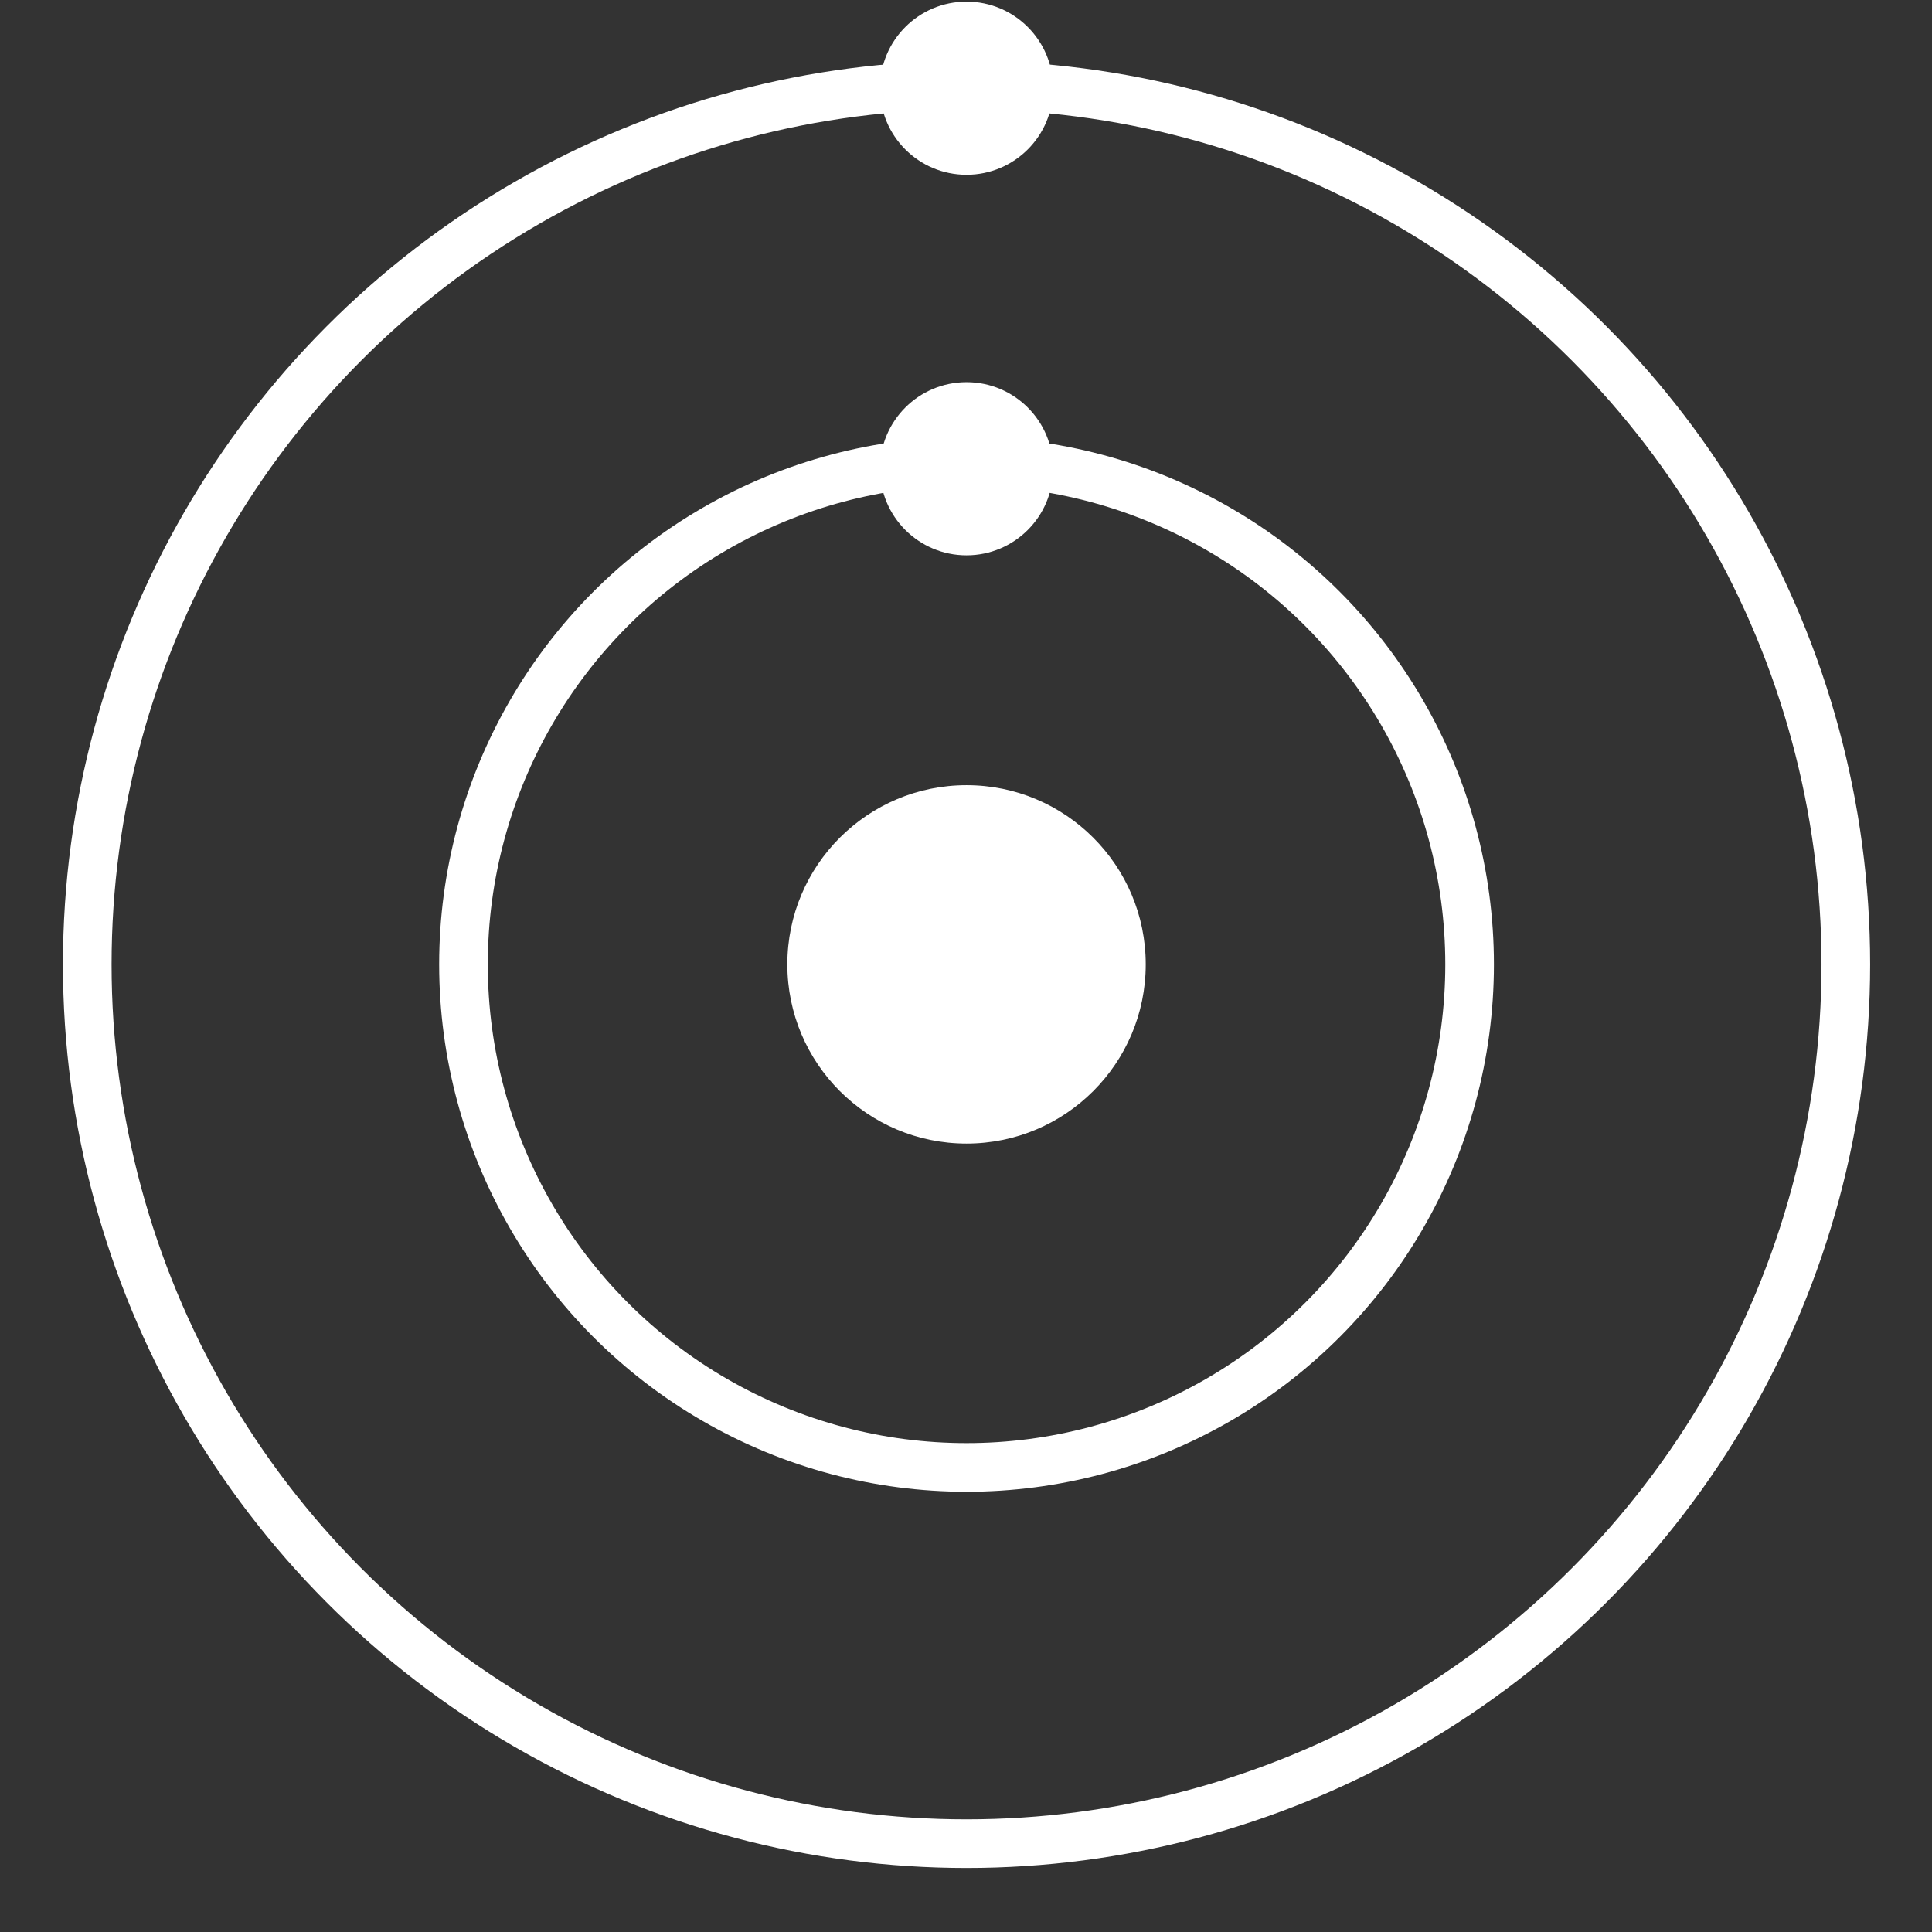 <?xml version="1.0" encoding="UTF-8" standalone="no"?>
<!-- Created with Inkscape (http://www.inkscape.org/) -->

<svg
   xmlns:dc="http://purl.org/dc/elements/1.1/"
   xmlns:cc="http://creativecommons.org/ns#"
   xmlns:rdf="http://www.w3.org/1999/02/22-rdf-syntax-ns#"
   xmlns:svg="http://www.w3.org/2000/svg"
   xmlns="http://www.w3.org/2000/svg"
   xmlns:sodipodi="http://sodipodi.sourceforge.net/DTD/sodipodi-0.dtd"
   xmlns:inkscape="http://www.inkscape.org/namespaces/inkscape"
   width="44.848mm"
   height="44.848mm"
   viewBox="0 0 158.911 158.911"
   id="svg6751"
   version="1.1"
   inkscape:version="0.92.3 (2405546, 2018-03-11)"
   sodipodi:docname="loadingIcon.svg">
  <rect x="0" y="0" width="158.911" height="158.911" fill="#333333" stroke="none"/>
  <defs
     id="defs6753" />
  <sodipodi:namedview
     id="base"
     pagecolor="#ffffff"
     bordercolor="#666666"
     borderopacity="1.0"
     inkscape:pageopacity="0.0"
     inkscape:pageshadow="2"
     inkscape:zoom="2.4229833"
     inkscape:cx="-31.064469"
     inkscape:cy="65.354071"
     inkscape:document-units="px"
     inkscape:current-layer="layer1"
     showgrid="false"
     inkscape:window-width="1600"
     inkscape:window-height="837"
     inkscape:window-x="1912"
     inkscape:window-y="172"
     inkscape:window-maximized="1"
     fit-margin-top="0"
     fit-margin-left="0"
     fit-margin-right="0"
     fit-margin-bottom="0"
     inkscape:showpageshadow="false"
     showborder="false"
     inkscape:pagecheckerboard="true" />
  <g
     inkscape:label="Calque 1"
     inkscape:groupmode="layer"
     id="layer1"
     transform="translate(-230.562,-424.469)">
    <circle
       style="fill:#ffffff;fill-opacity:1;fill-rule:evenodd;stroke:none;stroke-width:1.678;stroke-miterlimit:4;stroke-dasharray:none;stroke-opacity:1"
       id="circle7319"
       cx="310.062"
       cy="503.791"
       r="14.739" />
    <g
       id="g907">
      <title
         id="title909">external</title>
      <circle
         r="72.323"
         cx="310.062"
         cy="503.791"
         id="path6761"
         style="fill:none;fill-opacity:1;fill-rule:evenodd;stroke:#ffffff;stroke-width:4;stroke-miterlimit:4;stroke-dasharray:none;stroke-opacity:1" />
      <circle
         style="fill:#ffffff;fill-opacity:1;fill-rule:evenodd;stroke:#ffffff;stroke-width:0;stroke-miterlimit:4;stroke-dasharray:none;stroke-opacity:1"
         id="circle7309"
         cx="310.062"
         cy="431.724"
         r="7.121" />
      <animateTransform
         attributeName="transform"
         attributeType="XML"
         type="rotate"
         from="0 310.062 503.791"
         to="360 310.062 503.791"
         dur="2s"
         repeatCount="indefinite" />
    </g>
    <circle
       style="fill:none;fill-opacity:1;fill-rule:evenodd;stroke:#ff3491;stroke-width:0;stroke-miterlimit:4;stroke-dasharray:none;stroke-opacity:1"
       id="circle7315"
       cx="310.062"
       cy="576.259"
       r="7.121" />
    <circle
       style="fill:none;fill-opacity:1;fill-rule:evenodd;stroke:#ff3491;stroke-width:0;stroke-miterlimit:4;stroke-dasharray:none;stroke-opacity:1"
       id="circle7321"
       cx="237.683"
       cy="503.791"
       r="7.121" />
    <circle
       r="7.121"
       cy="503.791"
       cx="382.351"
       id="circle7323"
       style="fill:none;fill-opacity:1;fill-rule:evenodd;stroke:#ff3491;stroke-width:0;stroke-miterlimit:4;stroke-dasharray:none;stroke-opacity:1" />
    <g
       inkscape:groupmode="layer"
       id="layer4"
       inkscape:label="Calque 2"
       style="display:none">
      <path
         style="fill:none;fill-rule:evenodd;stroke:#000000;stroke-width:1px;stroke-linecap:butt;stroke-linejoin:miter;stroke-opacity:1"
         d="m 178.022,503.791 c 205.38,0 257.475,0 257.475,0"
         id="path7325"
         inkscape:connector-curvature="0" />
      <path
         style="fill:none;fill-rule:evenodd;stroke:#000000;stroke-width:1.157px;stroke-linecap:butt;stroke-linejoin:miter;stroke-opacity:1"
         d="m 310.062,416.958 c 0,135.064 0,170.713 0,170.713"
         id="path7329"
         inkscape:connector-curvature="0" />
      <path
         inkscape:connector-curvature="0"
         id="path7331"
         d="m 382.351,419.34 c 0,135.064 0,170.713 0,170.713"
         style="fill:none;fill-rule:evenodd;stroke:#000000;stroke-width:1.157px;stroke-linecap:butt;stroke-linejoin:miter;stroke-opacity:1" />
      <path
         style="fill:none;fill-rule:evenodd;stroke:#000000;stroke-width:1.157px;stroke-linecap:butt;stroke-linejoin:miter;stroke-opacity:1"
         d="m 237.683,419.535 c 0,135.064 0,170.713 0,170.713"
         id="path7333"
         inkscape:connector-curvature="0" />
    </g>
    <g
       id="g833">
      <title
         id="title835">internal</title>
      <circle
         style="fill:none;fill-opacity:1;fill-rule:evenodd;stroke:#ffffff;stroke-width:4;stroke-miterlimit:4;stroke-dasharray:none;stroke-opacity:1"
         id="circle7313"
         cx="310.062"
         cy="503.791"
         r="41.378" />
      <circle
         style="fill:#ffffff;fill-opacity:1;fill-rule:evenodd;stroke:#ffffff;stroke-width:0;stroke-miterlimit:4;stroke-dasharray:none;stroke-opacity:1"
         id="circle7309-0"
         cx="310.062"
         cy="463.024"
         r="7.121" />
      <animateTransform
         attributeName="transform"
         attributeType="XML"
         type="rotate"
         from="0 310.062 503.791"
         to="360 310.062 503.791"
         dur="1s"
         repeatCount="indefinite" />
    </g>
  </g>
</svg>
